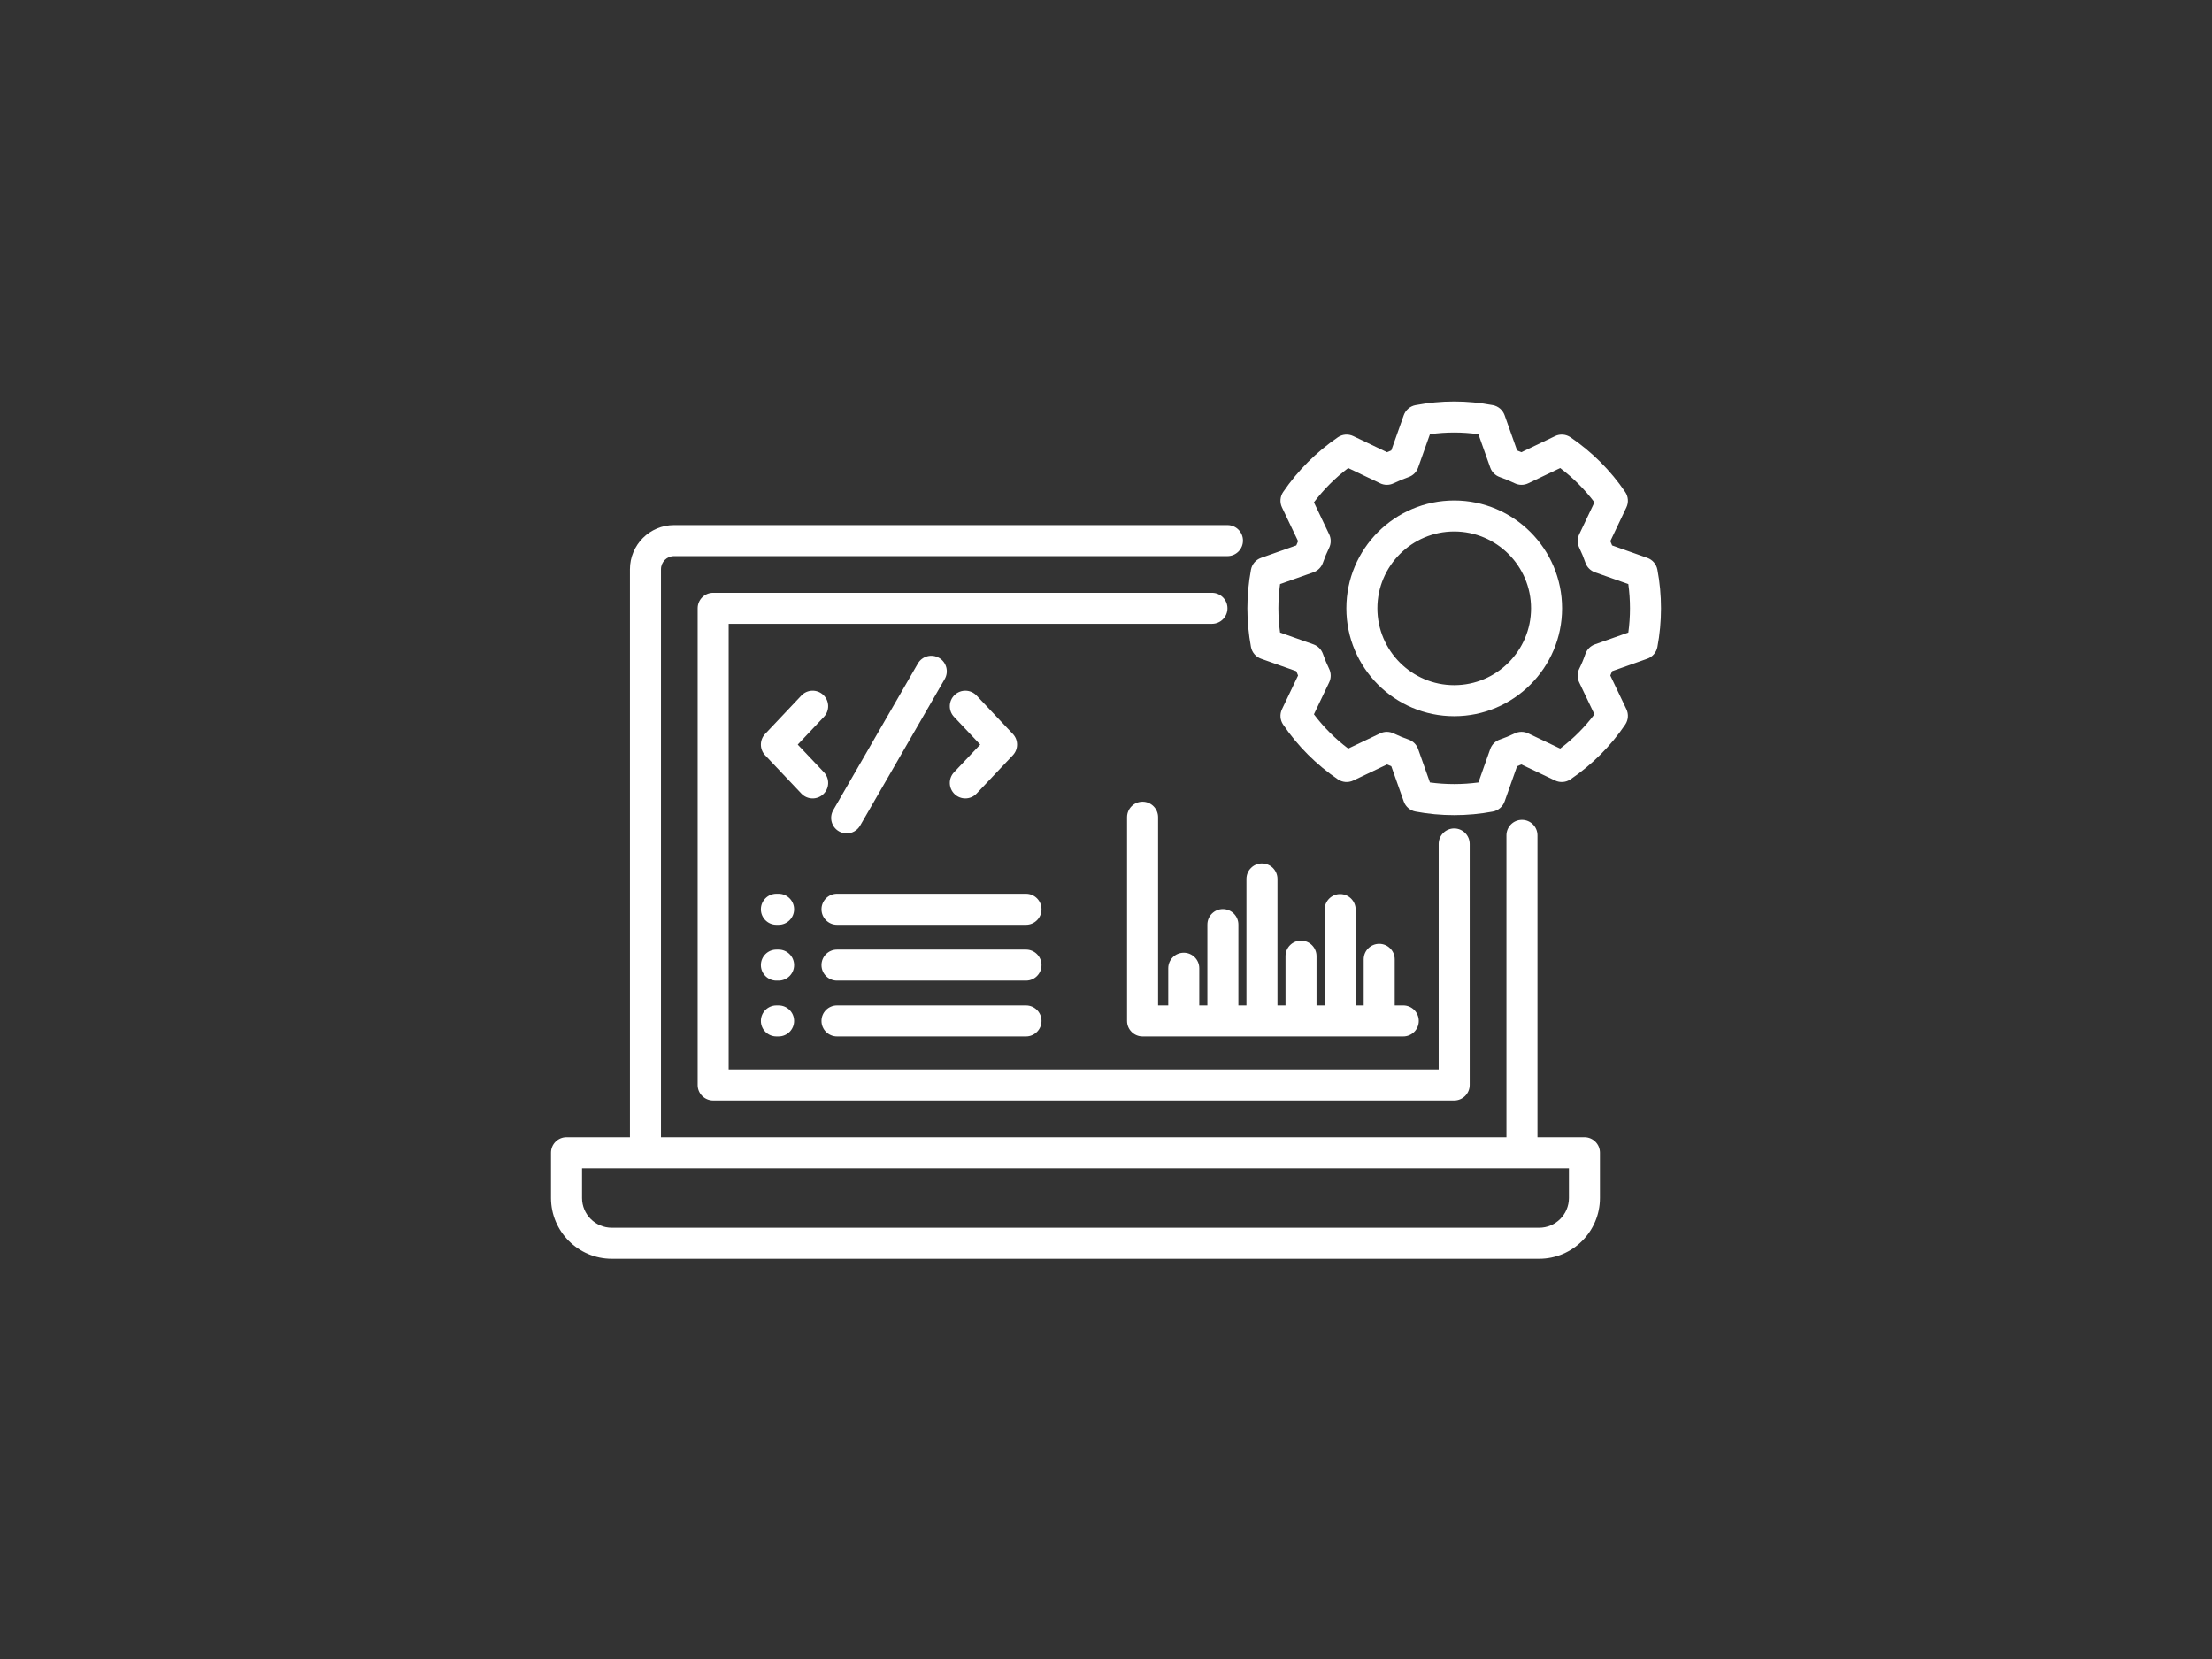 <svg xmlns="http://www.w3.org/2000/svg" xmlns:xlink="http://www.w3.org/1999/xlink" width="1024" zoomAndPan="magnify" viewBox="0 0 768 576" height="768" preserveAspectRatio="xMidYMid meet" version="1.0"><rect x="0" y="0" width="768" height="576" fill="#333333" stroke="none"/><defs><clipPath id="d395094c37"><path d="M 191.301 139 L 576.801 139 L 576.801 437.398 L 191.301 437.398 Z M 191.301 139 " clip-rule="nonzero"/></clipPath></defs><g clip-path="url(#d395094c37)"><path fill="#ffffff" d="M 420.785 216.59 L 252.988 216.59 L 252.988 371.32 L 499.504 371.32 L 499.504 293.02 C 499.504 290.043 501.914 287.633 504.891 287.633 C 507.863 287.633 510.273 290.043 510.273 293.02 L 510.273 376.707 C 510.273 379.684 507.863 382.094 504.891 382.094 L 247.605 382.094 C 244.629 382.094 242.219 379.684 242.219 376.707 L 242.219 211.203 C 242.219 208.227 244.629 205.816 247.605 205.816 L 420.785 205.816 C 423.758 205.816 426.172 208.227 426.172 211.203 C 426.172 214.18 423.758 216.59 420.785 216.59 Z M 555.5 400.215 L 555.5 415.938 C 555.5 427.574 546.031 437.043 534.395 437.043 L 212.41 437.043 C 200.77 437.043 191.301 427.574 191.301 415.938 L 191.301 400.215 C 191.301 397.242 193.711 394.828 196.688 394.828 L 218.711 394.828 L 218.711 197.641 C 218.711 189.188 225.578 182.309 234.02 182.309 L 426.172 182.309 C 429.145 182.309 431.555 184.719 431.555 187.695 C 431.555 190.672 429.145 193.082 426.172 193.082 L 234.02 193.082 C 231.516 193.082 229.484 195.125 229.484 197.641 L 229.484 394.828 L 523.031 394.828 L 523.031 290.031 C 523.031 287.055 525.441 284.645 528.418 284.645 C 531.391 284.645 533.805 287.055 533.805 290.031 L 533.805 394.828 L 550.113 394.828 C 553.09 394.828 555.5 397.242 555.5 400.215 Z M 544.73 405.602 L 202.074 405.602 L 202.074 415.938 C 202.074 421.637 206.711 426.273 212.41 426.273 L 534.395 426.273 C 540.094 426.273 544.73 421.637 544.73 415.938 Z M 576.695 211.203 C 576.695 215.754 576.273 220.277 575.445 224.637 C 575.086 226.52 573.758 228.07 571.949 228.711 L 559.723 233.035 C 559.52 233.539 559.312 234.043 559.098 234.543 L 564.68 246.234 C 565.504 247.961 565.348 249.996 564.277 251.578 C 559.18 259.094 552.781 265.492 545.266 270.59 C 543.684 271.66 541.652 271.816 539.93 270.996 L 528.211 265.418 C 527.711 265.633 527.215 265.84 526.723 266.035 L 522.398 278.262 C 521.758 280.07 520.203 281.402 518.32 281.762 C 513.938 282.59 509.422 283.008 504.891 283.008 C 500.359 283.008 495.84 282.59 491.461 281.762 C 489.574 281.402 488.023 280.07 487.383 278.262 L 483.055 266.035 C 482.566 265.84 482.07 265.633 481.57 265.418 L 469.852 270.996 C 468.121 271.816 466.086 271.66 464.508 270.586 C 457.02 265.488 450.625 259.098 445.508 251.59 C 444.43 250.004 444.273 247.965 445.102 246.234 L 450.688 234.535 C 450.477 234.047 450.27 233.551 450.066 233.039 L 437.828 228.711 C 436.012 228.066 434.68 226.504 434.328 224.609 C 433.5 220.137 433.082 215.629 433.082 211.203 C 433.082 206.801 433.5 202.293 434.328 197.801 C 434.676 195.902 436.012 194.34 437.828 193.695 L 450.07 189.363 C 450.27 188.863 450.477 188.371 450.684 187.887 L 445.098 176.168 C 444.273 174.434 444.43 172.395 445.516 170.809 C 450.629 163.328 457.016 156.941 464.496 151.828 C 466.082 150.742 468.125 150.586 469.855 151.414 L 481.57 157.008 C 482.066 156.793 482.559 156.586 483.051 156.391 L 487.383 144.16 C 488.023 142.355 489.574 141.023 491.457 140.668 C 500.379 138.98 509.398 138.98 518.32 140.668 C 520.203 141.023 521.754 142.355 522.395 144.16 L 526.727 156.391 C 527.219 156.586 527.711 156.793 528.207 157.008 L 539.922 151.414 C 541.652 150.586 543.691 150.742 545.273 151.824 C 552.785 156.941 559.176 163.332 564.27 170.82 C 565.348 172.402 565.504 174.434 564.68 176.164 L 559.105 187.883 C 559.32 188.383 559.523 188.879 559.719 189.371 L 571.949 193.695 C 573.758 194.336 575.09 195.887 575.445 197.773 C 576.277 202.156 576.695 206.672 576.695 211.203 Z M 565.926 211.203 C 565.926 208.375 565.73 205.559 565.352 202.789 L 553.746 198.684 C 552.195 198.133 550.977 196.902 550.445 195.344 C 549.875 193.672 549.176 191.973 548.305 190.145 C 547.605 188.68 547.605 186.977 548.305 185.512 L 553.59 174.402 C 550.188 169.902 546.203 165.914 541.688 162.504 L 530.586 167.805 C 529.117 168.508 527.414 168.508 525.945 167.809 C 524.148 166.949 522.434 166.238 520.699 165.629 C 519.164 165.09 517.953 163.883 517.41 162.344 L 513.305 150.758 C 507.68 149.973 502.098 149.973 496.473 150.758 L 492.367 162.344 C 491.824 163.883 490.613 165.09 489.078 165.629 C 487.344 166.238 485.629 166.949 483.832 167.809 C 482.363 168.508 480.66 168.504 479.191 167.805 L 468.09 162.508 C 463.59 165.918 459.605 169.906 456.191 174.406 L 461.492 185.531 C 462.203 187.02 462.191 188.754 461.461 190.234 C 460.684 191.805 459.984 193.492 459.312 195.391 C 458.773 196.93 457.566 198.141 456.031 198.684 L 444.434 202.785 C 444.047 205.621 443.855 208.438 443.855 211.203 C 443.855 213.977 444.047 216.797 444.434 219.621 L 456.031 223.723 C 457.566 224.266 458.773 225.477 459.312 227.012 C 460 228.961 460.703 230.656 461.461 232.195 C 462.191 233.676 462.203 235.41 461.492 236.898 L 456.191 248.004 C 459.602 252.516 463.59 256.504 468.09 259.902 L 479.199 254.617 C 480.664 253.922 482.363 253.922 483.828 254.621 C 485.66 255.492 487.359 256.191 489.027 256.762 C 490.586 257.293 491.816 258.508 492.367 260.062 L 496.473 271.668 C 502.012 272.422 507.766 272.422 513.301 271.668 L 517.406 260.062 C 517.957 258.508 519.188 257.293 520.746 256.762 C 522.418 256.191 524.117 255.492 525.945 254.621 C 527.41 253.922 529.113 253.922 530.578 254.617 L 541.691 259.906 C 546.203 256.508 550.188 252.523 553.586 248.012 L 548.281 236.898 C 547.57 235.41 547.582 233.676 548.312 232.195 C 549.129 230.543 549.848 228.816 550.441 227.062 C 550.977 225.504 552.191 224.273 553.746 223.723 L 565.352 219.617 C 565.734 216.859 565.926 214.039 565.926 211.203 Z M 542.352 211.203 C 542.352 231.859 525.547 248.664 504.891 248.664 C 484.246 248.664 467.449 231.859 467.449 211.203 C 467.449 190.559 484.246 173.762 504.891 173.762 C 525.547 173.762 542.352 190.559 542.352 211.203 Z M 531.578 211.203 C 531.578 196.5 519.605 184.535 504.891 184.535 C 490.184 184.535 478.223 196.5 478.223 211.203 C 478.223 225.918 490.184 237.891 504.891 237.891 C 519.605 237.891 531.578 225.918 531.578 211.203 Z M 282.145 277.207 C 283.473 277.207 284.805 276.719 285.848 275.734 C 288.008 273.691 288.102 270.281 286.059 268.121 L 276.973 258.52 L 286.059 248.895 C 288.102 246.734 288.004 243.324 285.844 241.281 C 283.68 239.238 280.27 239.336 278.23 241.5 L 265.645 254.824 C 263.684 256.898 263.688 260.145 265.648 262.223 L 278.23 275.523 C 279.289 276.645 280.715 277.207 282.145 277.207 Z M 331.453 275.734 C 332.492 276.719 333.824 277.207 335.152 277.207 C 336.582 277.207 338.008 276.645 339.066 275.523 L 351.648 262.223 C 353.613 260.148 353.613 256.898 351.652 254.824 L 339.07 241.5 C 337.027 239.34 333.617 239.242 331.457 241.281 C 329.293 243.324 329.195 246.734 331.238 248.898 L 340.324 258.52 L 331.242 268.121 C 329.199 270.281 329.293 273.691 331.453 275.734 Z M 293.957 289.355 C 295.82 289.355 297.629 288.387 298.629 286.66 L 328 235.766 C 329.488 233.191 328.605 229.898 326.027 228.41 C 323.453 226.926 320.156 227.805 318.672 230.383 L 289.297 281.277 C 287.812 283.855 288.695 287.145 291.27 288.633 C 292.117 289.121 293.043 289.355 293.957 289.355 Z M 356.219 310.309 L 290.605 310.309 C 287.629 310.309 285.219 312.719 285.219 315.695 C 285.219 318.672 287.629 321.082 290.605 321.082 L 356.219 321.082 C 359.191 321.082 361.605 318.672 361.605 315.695 C 361.605 312.719 359.191 310.309 356.219 310.309 Z M 270.324 310.309 L 269.562 310.309 C 266.586 310.309 264.176 312.719 264.176 315.695 C 264.176 318.672 266.586 321.082 269.562 321.082 L 270.324 321.082 C 273.301 321.082 275.711 318.672 275.711 315.695 C 275.711 312.719 273.301 310.309 270.324 310.309 Z M 356.219 329.695 L 290.605 329.695 C 287.629 329.695 285.219 332.105 285.219 335.082 C 285.219 338.055 287.629 340.469 290.605 340.469 L 356.219 340.469 C 359.191 340.469 361.605 338.055 361.605 335.082 C 361.605 332.105 359.191 329.695 356.219 329.695 Z M 270.324 329.695 L 269.562 329.695 C 266.586 329.695 264.176 332.105 264.176 335.082 C 264.176 338.055 266.586 340.469 269.562 340.469 L 270.324 340.469 C 273.301 340.469 275.711 338.055 275.711 335.082 C 275.711 332.105 273.301 329.695 270.324 329.695 Z M 356.219 349.082 L 290.605 349.082 C 287.629 349.082 285.219 351.492 285.219 354.469 C 285.219 357.441 287.629 359.852 290.605 359.852 L 356.219 359.852 C 359.191 359.852 361.605 357.441 361.605 354.469 C 361.605 351.492 359.191 349.082 356.219 349.082 Z M 270.324 349.082 L 269.562 349.082 C 266.586 349.082 264.176 351.492 264.176 354.469 C 264.176 357.441 266.586 359.852 269.562 359.852 L 270.324 359.852 C 273.301 359.852 275.711 357.441 275.711 354.469 C 275.711 351.492 273.301 349.082 270.324 349.082 Z M 438.141 299.777 C 435.168 299.777 432.758 302.188 432.758 305.164 L 432.758 349.082 L 429.965 349.082 L 429.965 321.016 C 429.965 318.043 427.555 315.629 424.578 315.629 C 421.605 315.629 419.195 318.043 419.195 321.016 L 419.195 349.082 L 416.383 349.082 L 416.383 336.172 C 416.383 333.195 413.969 330.785 410.996 330.785 C 408.02 330.785 405.609 333.195 405.609 336.172 L 405.609 349.082 L 402.078 349.082 L 402.078 283.727 C 402.078 280.754 399.664 278.344 396.691 278.344 C 393.715 278.344 391.305 280.754 391.305 283.727 L 391.305 354.465 C 391.305 357.441 393.715 359.852 396.691 359.852 L 487.207 359.852 C 490.18 359.852 492.594 357.441 492.594 354.465 C 492.594 351.492 490.18 349.078 487.207 349.078 L 484.242 349.078 L 484.242 333.074 C 484.242 330.098 481.832 327.688 478.855 327.688 C 475.883 327.688 473.469 330.098 473.469 333.074 L 473.469 349.078 L 470.68 349.078 L 470.68 315.805 C 470.68 312.828 468.266 310.418 465.293 310.418 C 462.32 310.418 459.906 312.828 459.906 315.805 L 459.906 349.082 L 457.094 349.082 L 457.094 331.965 C 457.094 328.988 454.684 326.578 451.707 326.578 C 448.734 326.578 446.324 328.988 446.324 331.965 L 446.324 349.082 L 443.531 349.082 L 443.531 305.164 C 443.527 302.188 441.117 299.777 438.141 299.777 Z M 438.141 299.777 " fill-opacity="1" fill-rule="nonzero"/></g></svg>